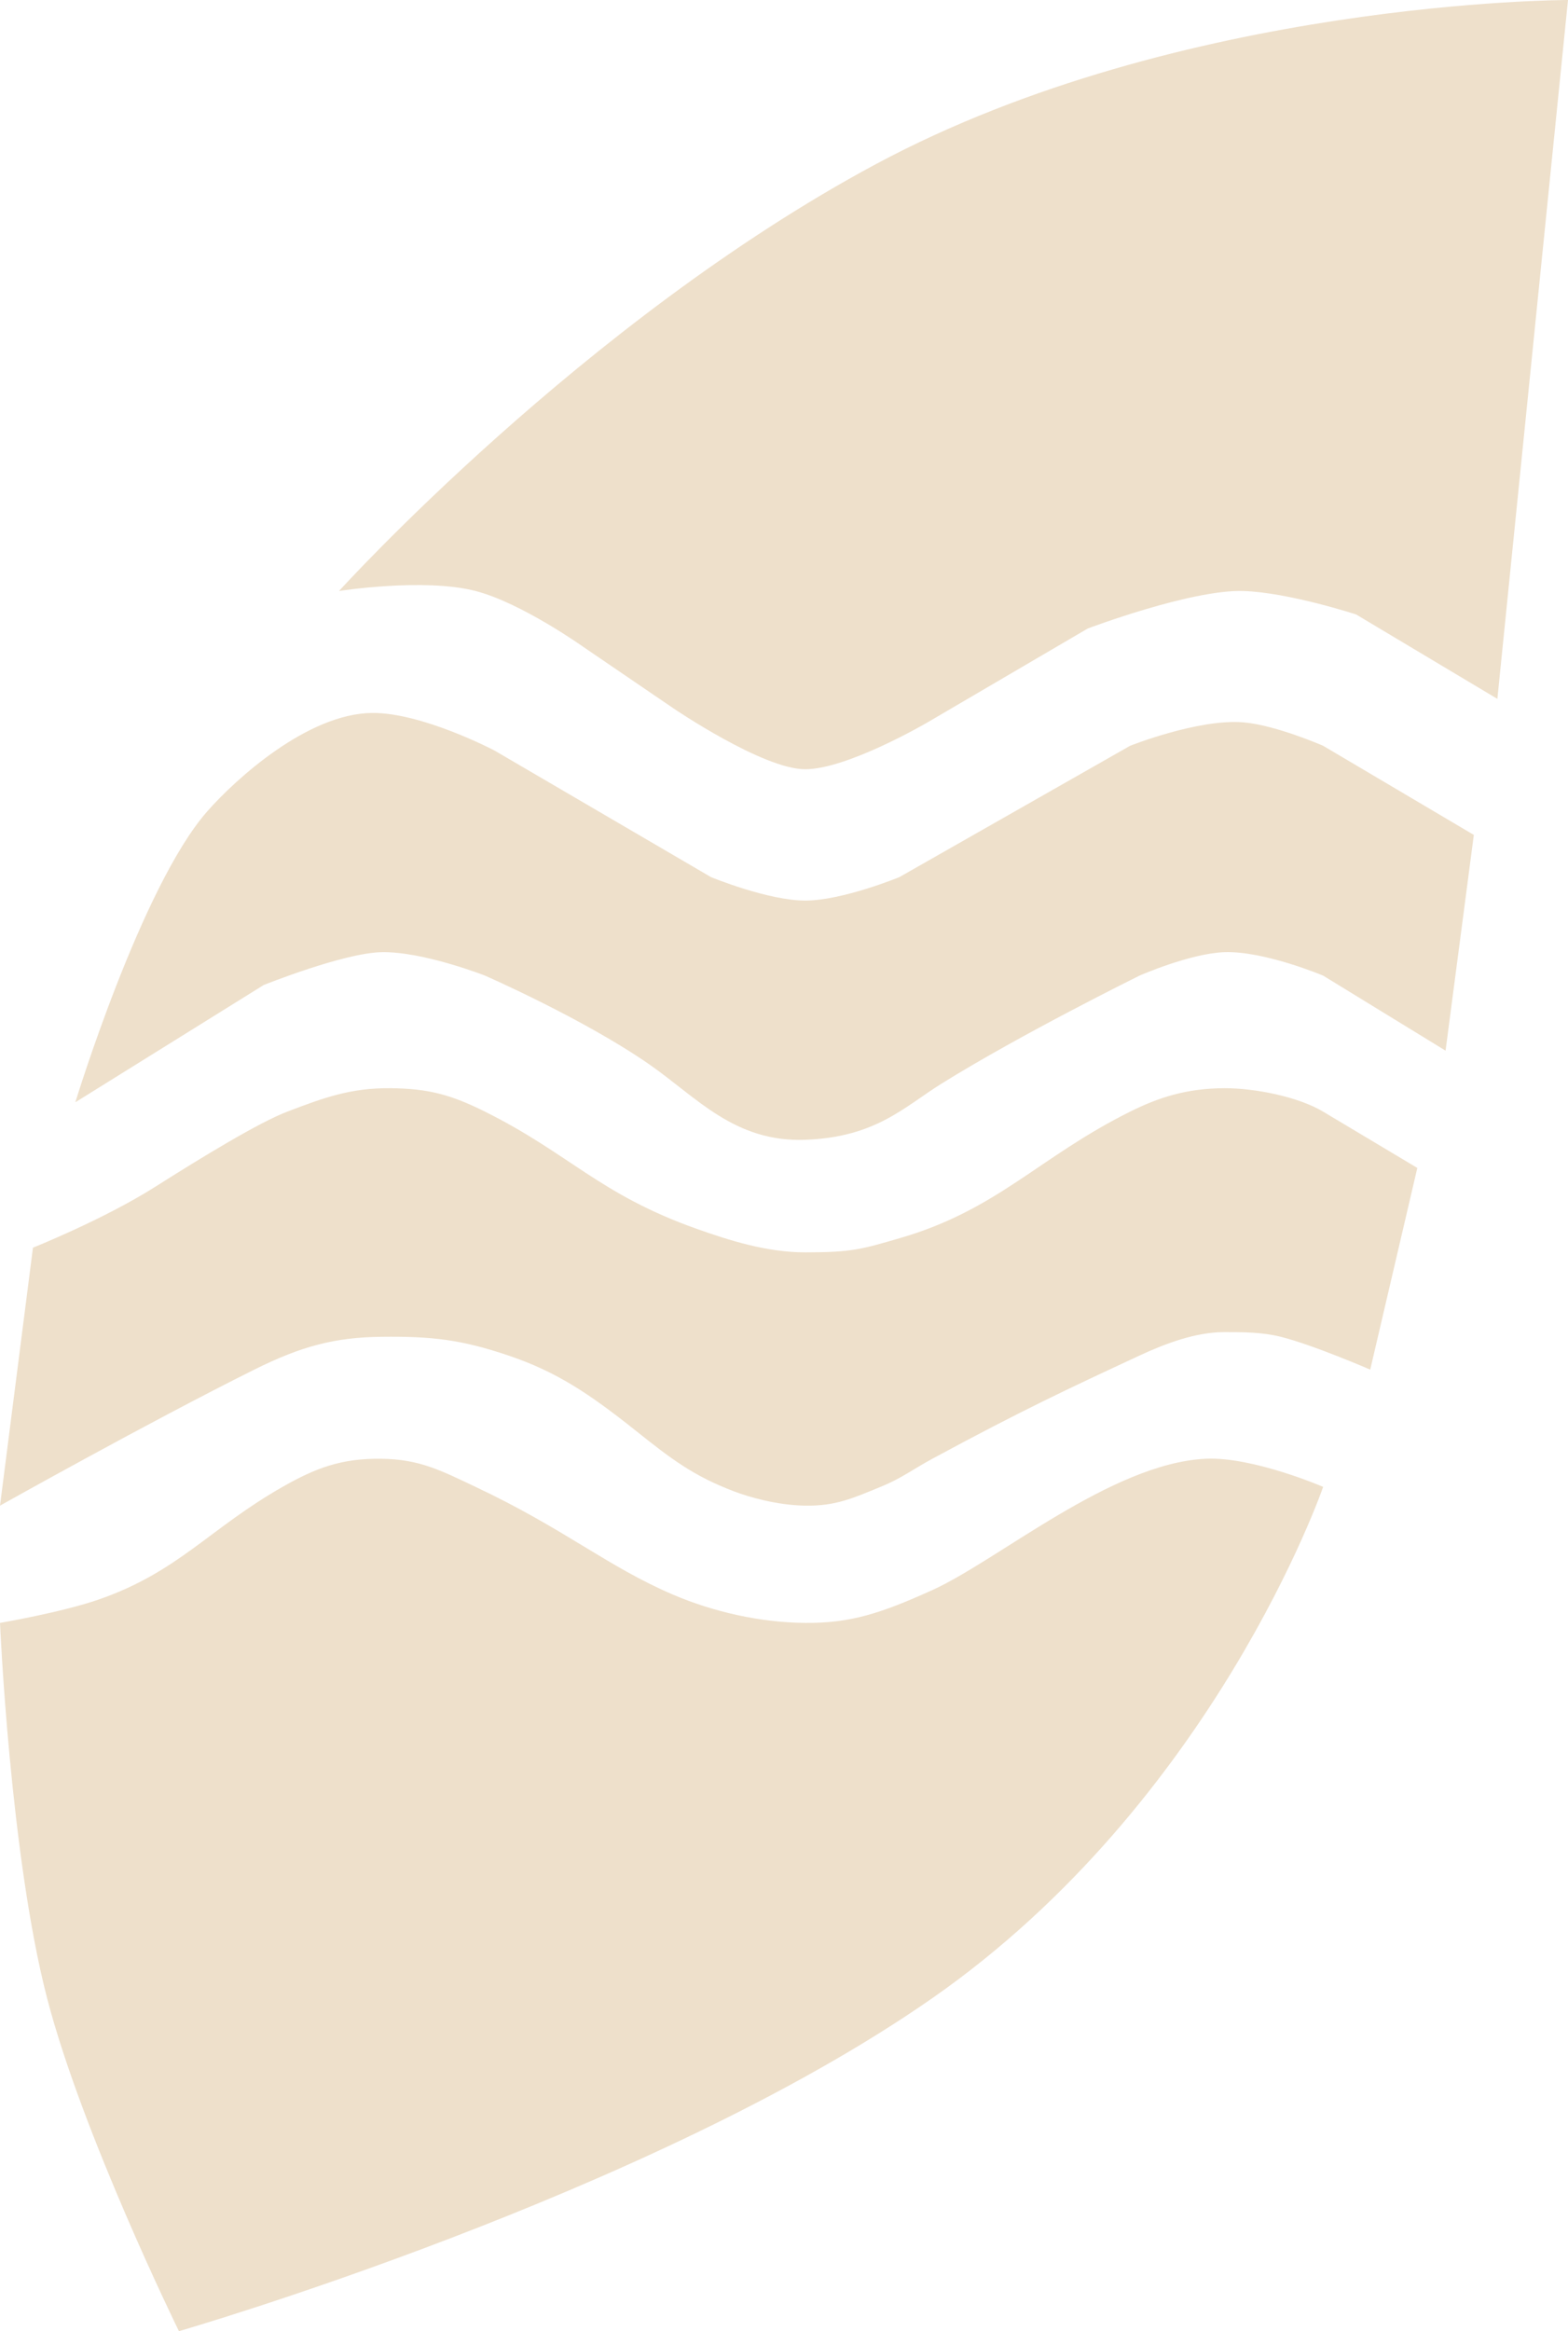 <svg width="70" height="104" viewBox="0 0 70 104" fill="none" xmlns="http://www.w3.org/2000/svg">
<path d="M53.814 65.079C55.922 64.974 59.069 66.334 59.069 66.334C59.069 66.334 54.234 80.354 41.622 89.143C29.009 97.932 7.988 104 7.988 104C7.988 104 3.685 95.241 2.102 89.143C0.451 82.782 0 72.402 0 72.402C0 72.402 2.741 71.936 4.414 71.356C7.964 70.125 9.349 68.191 12.613 66.334C14.084 65.497 15.234 65.055 17.027 65.079C18.741 65.101 19.682 65.603 21.231 66.334C25.225 68.217 27.117 69.891 30.06 71.147C31.842 71.907 33.934 72.386 35.946 72.402C37.958 72.418 39.309 71.984 41.622 70.938C44.565 69.606 49.61 65.288 53.814 65.079Z" fill="#EEE0CB"/>
<path d="M1.471 55.662L0 67.171C0 67.171 6.616 63.46 11.351 61.103C13.454 60.056 14.949 59.662 17.027 59.638C19.268 59.612 20.581 59.758 22.703 60.475C24.824 61.192 26.276 62.149 28.378 63.823C29.929 65.058 30.936 65.844 32.793 66.543C33.423 66.781 34.672 67.151 35.946 67.171C37.3 67.192 38.057 66.846 39.309 66.334C40.261 65.945 40.718 65.567 41.622 65.079C45.624 62.916 47.718 61.94 50.871 60.475C52.026 59.938 53.38 59.429 54.655 59.429C55.495 59.429 56.336 59.429 57.177 59.638C58.613 59.995 61.171 61.103 61.171 61.103L63.273 52.105L59.069 49.594C57.936 48.917 55.991 48.542 54.655 48.547C52.962 48.554 51.712 48.966 50.45 49.594C46.37 51.624 44.532 53.98 40.15 55.243C38.465 55.73 38.048 55.871 35.946 55.871C34.232 55.871 32.556 55.337 31.111 54.825C26.753 53.28 25.435 51.477 21.652 49.594C20.138 48.84 19.14 48.566 17.447 48.547C15.675 48.528 14.477 48.962 12.823 49.594C11.562 50.075 9.039 51.61 6.937 52.942C4.625 54.406 1.471 55.662 1.471 55.662Z" fill="#EEE0CB"/>
<path d="M11.772 43.944L3.363 49.175C3.363 49.175 6.306 39.549 9.249 36.201C10.537 34.736 13.739 31.838 16.607 31.807C18.84 31.783 22.072 33.481 22.072 33.481L31.742 39.131C31.742 39.131 34.286 40.177 35.946 40.177C37.606 40.177 40.15 39.131 40.15 39.131L50.45 33.272C50.45 33.272 53.489 32.064 55.495 32.225C56.945 32.342 59.069 33.272 59.069 33.272L65.796 37.248L64.534 46.873L59.069 43.525C59.069 43.525 56.426 42.413 54.655 42.479C53.122 42.536 50.871 43.525 50.871 43.525C50.871 43.525 45.592 46.129 42.042 48.338C40.36 49.384 39.099 50.735 35.946 50.849C32.793 50.963 31.111 48.966 29.009 47.501C26.089 45.466 21.652 43.525 21.652 43.525C21.652 43.525 18.879 42.439 17.027 42.479C15.335 42.515 11.772 43.944 11.772 43.944Z" fill="#EEE0CB"/>
<path d="M21.231 26.366C18.927 25.77 15.135 26.366 15.135 26.366C15.135 26.366 26.066 14.31 39.099 7.324C52.763 0 70 0 70 0L66.847 31.179L60.541 27.413C60.541 27.413 57.507 26.424 55.495 26.366C53.161 26.299 48.559 28.04 48.559 28.04L41.411 32.225C41.411 32.225 37.838 34.318 35.946 34.318C34.054 34.318 30.06 31.598 30.06 31.598L26.066 28.877C26.066 28.877 23.293 26.899 21.231 26.366Z" fill="#EEE0CB"/>
</svg>
